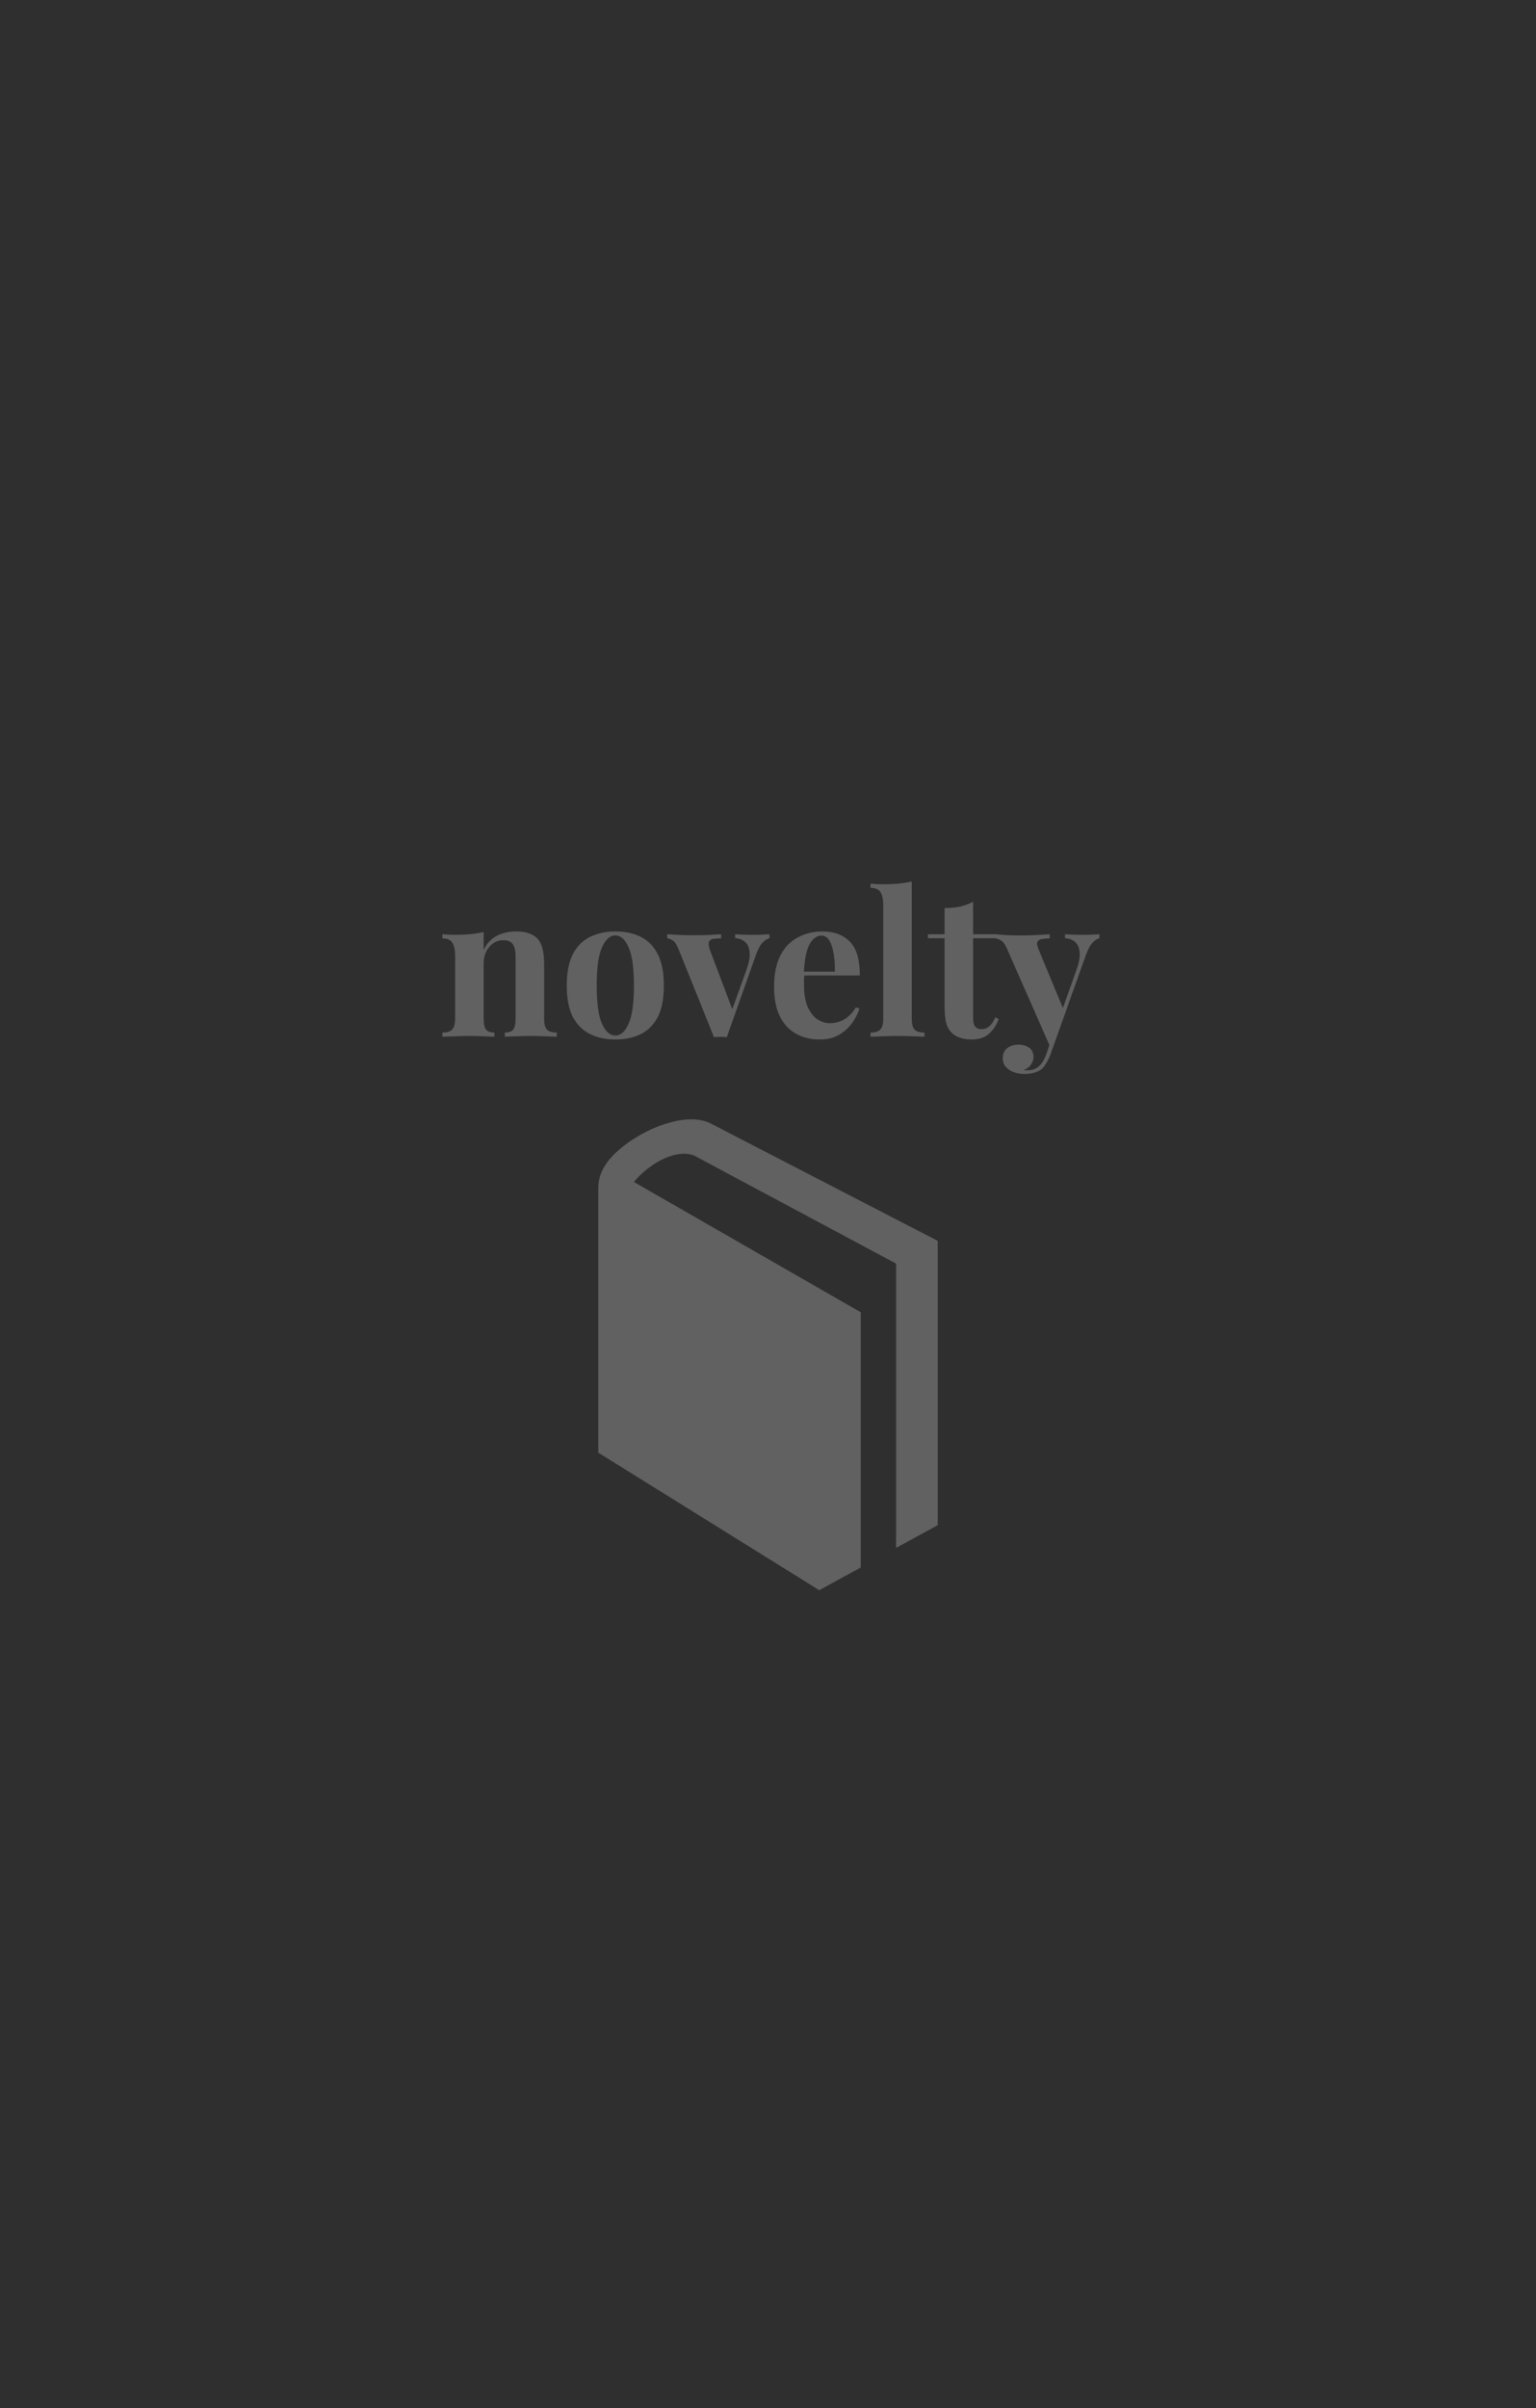<svg width="372" height="583" viewBox="0 0 372 583" fill="none" xmlns="http://www.w3.org/2000/svg">
<rect width="372" height="583" fill="#2F2F2F"/>
<path d="M172.203 272.045C164.963 268.234 150.695 275.597 146.596 282.08C144.77 284.98 144.899 287.071 144.899 288.257V351.705L198.407 385L208.469 379.506V317.715L153.53 286.172C156.479 282.462 163.109 277.937 168.081 279.754L217.015 305.927L217.016 374.762L227.103 369.258V300.424L172.203 272.045Z" fill="white" fill-opacity="0.24"/>
<path d="M125.008 225.512C126.352 225.512 127.44 225.688 128.272 226.04C129.136 226.36 129.808 226.808 130.288 227.384C130.8 227.992 131.168 228.776 131.392 229.736C131.648 230.696 131.776 231.992 131.776 233.624V246.536C131.776 247.88 132 248.792 132.448 249.272C132.928 249.752 133.728 249.992 134.848 249.992V251C134.24 250.968 133.328 250.936 132.112 250.904C130.896 250.84 129.696 250.808 128.512 250.808C127.296 250.808 126.096 250.84 124.912 250.904C123.76 250.936 122.88 250.968 122.272 251V249.992C123.232 249.992 123.904 249.752 124.288 249.272C124.672 248.792 124.864 247.88 124.864 246.536V231.608C124.864 230.808 124.784 230.12 124.624 229.544C124.464 228.936 124.176 228.472 123.76 228.152C123.344 227.8 122.72 227.624 121.888 227.624C121.024 227.624 120.224 227.864 119.488 228.344C118.784 228.824 118.208 229.496 117.76 230.36C117.344 231.192 117.136 232.136 117.136 233.192V246.536C117.136 247.88 117.328 248.792 117.712 249.272C118.128 249.752 118.8 249.992 119.728 249.992V251C119.152 250.968 118.304 250.936 117.184 250.904C116.096 250.84 114.96 250.808 113.776 250.808C112.56 250.808 111.312 250.84 110.032 250.904C108.752 250.936 107.792 250.968 107.152 251V249.992C108.272 249.992 109.056 249.752 109.504 249.272C109.984 248.792 110.224 247.88 110.224 246.536V231.416C110.224 229.976 110 228.92 109.552 228.248C109.136 227.544 108.336 227.192 107.152 227.192V226.184C108.176 226.28 109.168 226.328 110.128 226.328C111.472 226.328 112.72 226.28 113.872 226.184C115.056 226.056 116.144 225.88 117.136 225.656V229.976C117.936 228.344 119.024 227.192 120.4 226.52C121.776 225.848 123.312 225.512 125.008 225.512ZM149.02 225.512C151.356 225.512 153.404 225.944 155.164 226.808C156.924 227.672 158.3 229.064 159.292 230.984C160.284 232.904 160.78 235.448 160.78 238.616C160.78 241.784 160.284 244.328 159.292 246.248C158.3 248.136 156.924 249.512 155.164 250.376C153.404 251.24 151.356 251.672 149.02 251.672C146.748 251.672 144.716 251.24 142.924 250.376C141.164 249.512 139.772 248.136 138.748 246.248C137.756 244.328 137.26 241.784 137.26 238.616C137.26 235.448 137.756 232.904 138.748 230.984C139.772 229.064 141.164 227.672 142.924 226.808C144.716 225.944 146.748 225.512 149.02 225.512ZM149.02 226.472C147.74 226.472 146.668 227.432 145.804 229.352C144.94 231.24 144.508 234.328 144.508 238.616C144.508 242.904 144.94 245.992 145.804 247.88C146.668 249.768 147.74 250.712 149.02 250.712C150.332 250.712 151.404 249.768 152.236 247.88C153.1 245.992 153.532 242.904 153.532 238.616C153.532 234.328 153.1 231.24 152.236 229.352C151.404 227.432 150.332 226.472 149.02 226.472ZM186.352 226.184V227.144C185.744 227.304 185.168 227.688 184.624 228.296C184.08 228.872 183.552 229.864 183.04 231.272L176.032 251.096C175.52 251.064 174.992 251.048 174.448 251.048C173.936 251.048 173.424 251.064 172.912 251.096L164.368 229.88C163.856 228.632 163.344 227.88 162.832 227.624C162.352 227.336 161.936 227.192 161.584 227.192V226.184C162.608 226.248 163.664 226.312 164.752 226.376C165.872 226.408 167.088 226.424 168.4 226.424C169.392 226.424 170.432 226.408 171.52 226.376C172.64 226.312 173.68 226.248 174.64 226.184V227.192C173.968 227.192 173.36 227.224 172.816 227.288C172.304 227.352 171.952 227.56 171.76 227.912C171.568 228.264 171.6 228.888 171.856 229.784L177.472 244.664L176.992 245.336L180.784 234.824C181.392 233.096 181.648 231.688 181.552 230.6C181.456 229.48 181.104 228.648 180.496 228.104C179.888 227.528 179.072 227.208 178.048 227.144V226.184C178.528 226.216 179.04 226.248 179.584 226.28C180.16 226.28 180.704 226.296 181.216 226.328C181.76 226.328 182.24 226.328 182.656 226.328C183.296 226.328 183.968 226.312 184.672 226.28C185.376 226.248 185.936 226.216 186.352 226.184ZM199.224 225.512C202.04 225.512 204.248 226.344 205.848 228.008C207.448 229.672 208.248 232.392 208.248 236.168H192.456L192.36 235.256H202.2C202.232 233.688 202.136 232.248 201.912 230.936C201.688 229.592 201.336 228.52 200.856 227.72C200.376 226.92 199.736 226.52 198.936 226.52C197.816 226.52 196.856 227.224 196.056 228.632C195.288 230.04 194.824 232.376 194.664 235.64L194.808 235.928C194.776 236.312 194.744 236.712 194.712 237.128C194.712 237.544 194.712 237.976 194.712 238.424C194.712 240.632 195.016 242.424 195.624 243.8C196.264 245.176 197.064 246.184 198.023 246.824C198.984 247.432 199.96 247.736 200.952 247.736C201.624 247.736 202.312 247.64 203.016 247.448C203.752 247.224 204.488 246.84 205.224 246.296C205.96 245.72 206.648 244.92 207.288 243.896L208.152 244.184C207.768 245.4 207.16 246.584 206.328 247.736C205.496 248.888 204.44 249.832 203.16 250.568C201.88 251.304 200.344 251.672 198.552 251.672C196.376 251.672 194.456 251.208 192.792 250.28C191.128 249.352 189.816 247.944 188.855 246.056C187.928 244.168 187.464 241.768 187.464 238.856C187.464 235.88 187.96 233.4 188.952 231.416C189.976 229.432 191.368 227.96 193.128 227C194.92 226.008 196.952 225.512 199.224 225.512ZM220.819 213.416V246.536C220.819 247.88 221.043 248.792 221.491 249.272C221.971 249.752 222.771 249.992 223.891 249.992V251C223.283 250.968 222.371 250.936 221.155 250.904C219.939 250.84 218.707 250.808 217.459 250.808C216.211 250.808 214.947 250.84 213.667 250.904C212.419 250.936 211.475 250.968 210.835 251V249.992C211.955 249.992 212.739 249.752 213.187 249.272C213.667 248.792 213.907 247.88 213.907 246.536V219.176C213.907 217.736 213.683 216.68 213.235 216.008C212.819 215.304 212.019 214.952 210.835 214.952V213.944C211.859 214.04 212.851 214.088 213.811 214.088C215.123 214.088 216.371 214.04 217.555 213.944C218.739 213.816 219.827 213.64 220.819 213.416ZM235.677 218.312V226.184H241.341V227.144H235.677V246.536C235.677 247.496 235.853 248.184 236.205 248.6C236.557 248.984 237.085 249.176 237.789 249.176C238.365 249.176 238.941 248.968 239.517 248.552C240.093 248.104 240.605 247.352 241.053 246.296L241.869 246.728C241.357 248.168 240.573 249.352 239.517 250.28C238.493 251.208 237.085 251.672 235.293 251.672C234.237 251.672 233.309 251.528 232.509 251.24C231.709 250.984 231.037 250.584 230.493 250.04C229.789 249.336 229.325 248.472 229.101 247.448C228.877 246.392 228.765 245.032 228.765 243.368V227.144H224.733V226.184H228.765V219.848C230.109 219.848 231.341 219.736 232.461 219.512C233.613 219.256 234.685 218.856 235.677 218.312ZM266.28 226.184V227.144C265.672 227.304 265.096 227.688 264.552 228.296C264.008 228.872 263.48 229.864 262.968 231.272L256.2 250.28L254.424 253.64L243.96 229.88C243.416 228.632 242.872 227.88 242.328 227.624C241.816 227.336 241.368 227.192 240.984 227.192V226.184C242.04 226.28 243.128 226.36 244.248 226.424C245.4 226.456 246.504 226.472 247.56 226.472C248.872 226.472 250.072 226.44 251.16 226.376C252.248 226.312 253.272 226.248 254.232 226.184V227.192C253.592 227.192 252.984 227.24 252.408 227.336C251.864 227.4 251.48 227.624 251.256 228.008C251.064 228.36 251.16 228.984 251.544 229.88L257.592 244.472L257.16 244.76L260.712 234.824C261.32 233.096 261.576 231.688 261.48 230.6C261.384 229.48 261.032 228.648 260.424 228.104C259.816 227.528 258.984 227.208 257.928 227.144V226.184C258.44 226.216 258.968 226.248 259.512 226.28C260.056 226.28 260.6 226.296 261.144 226.328C261.688 226.328 262.168 226.328 262.584 226.328C263.224 226.328 263.896 226.312 264.6 226.28C265.304 226.248 265.864 226.216 266.28 226.184ZM256.2 250.28L254.376 255.416C254.056 256.216 253.72 256.888 253.368 257.432C253.048 258.008 252.68 258.472 252.264 258.824C251.816 259.208 251.24 259.496 250.536 259.688C249.832 259.912 249.016 260.024 248.088 260.024C247.32 260.024 246.52 259.896 245.688 259.64C244.888 259.384 244.216 258.968 243.672 258.392C243.128 257.816 242.856 257.08 242.856 256.184C242.856 255.192 243.208 254.392 243.912 253.784C244.616 253.208 245.544 252.92 246.696 252.92C247.752 252.92 248.616 253.176 249.288 253.688C249.96 254.2 250.296 254.952 250.296 255.944C250.296 256.584 250.088 257.192 249.672 257.768C249.288 258.344 248.696 258.776 247.896 259.064C248.056 259.096 248.248 259.112 248.472 259.112C248.696 259.112 248.872 259.112 249 259.112C249.96 259.112 250.808 258.808 251.544 258.2C252.28 257.592 252.888 256.632 253.368 255.32L255.048 250.376L256.2 250.28Z" fill="white" fill-opacity="0.24"/>
</svg>

